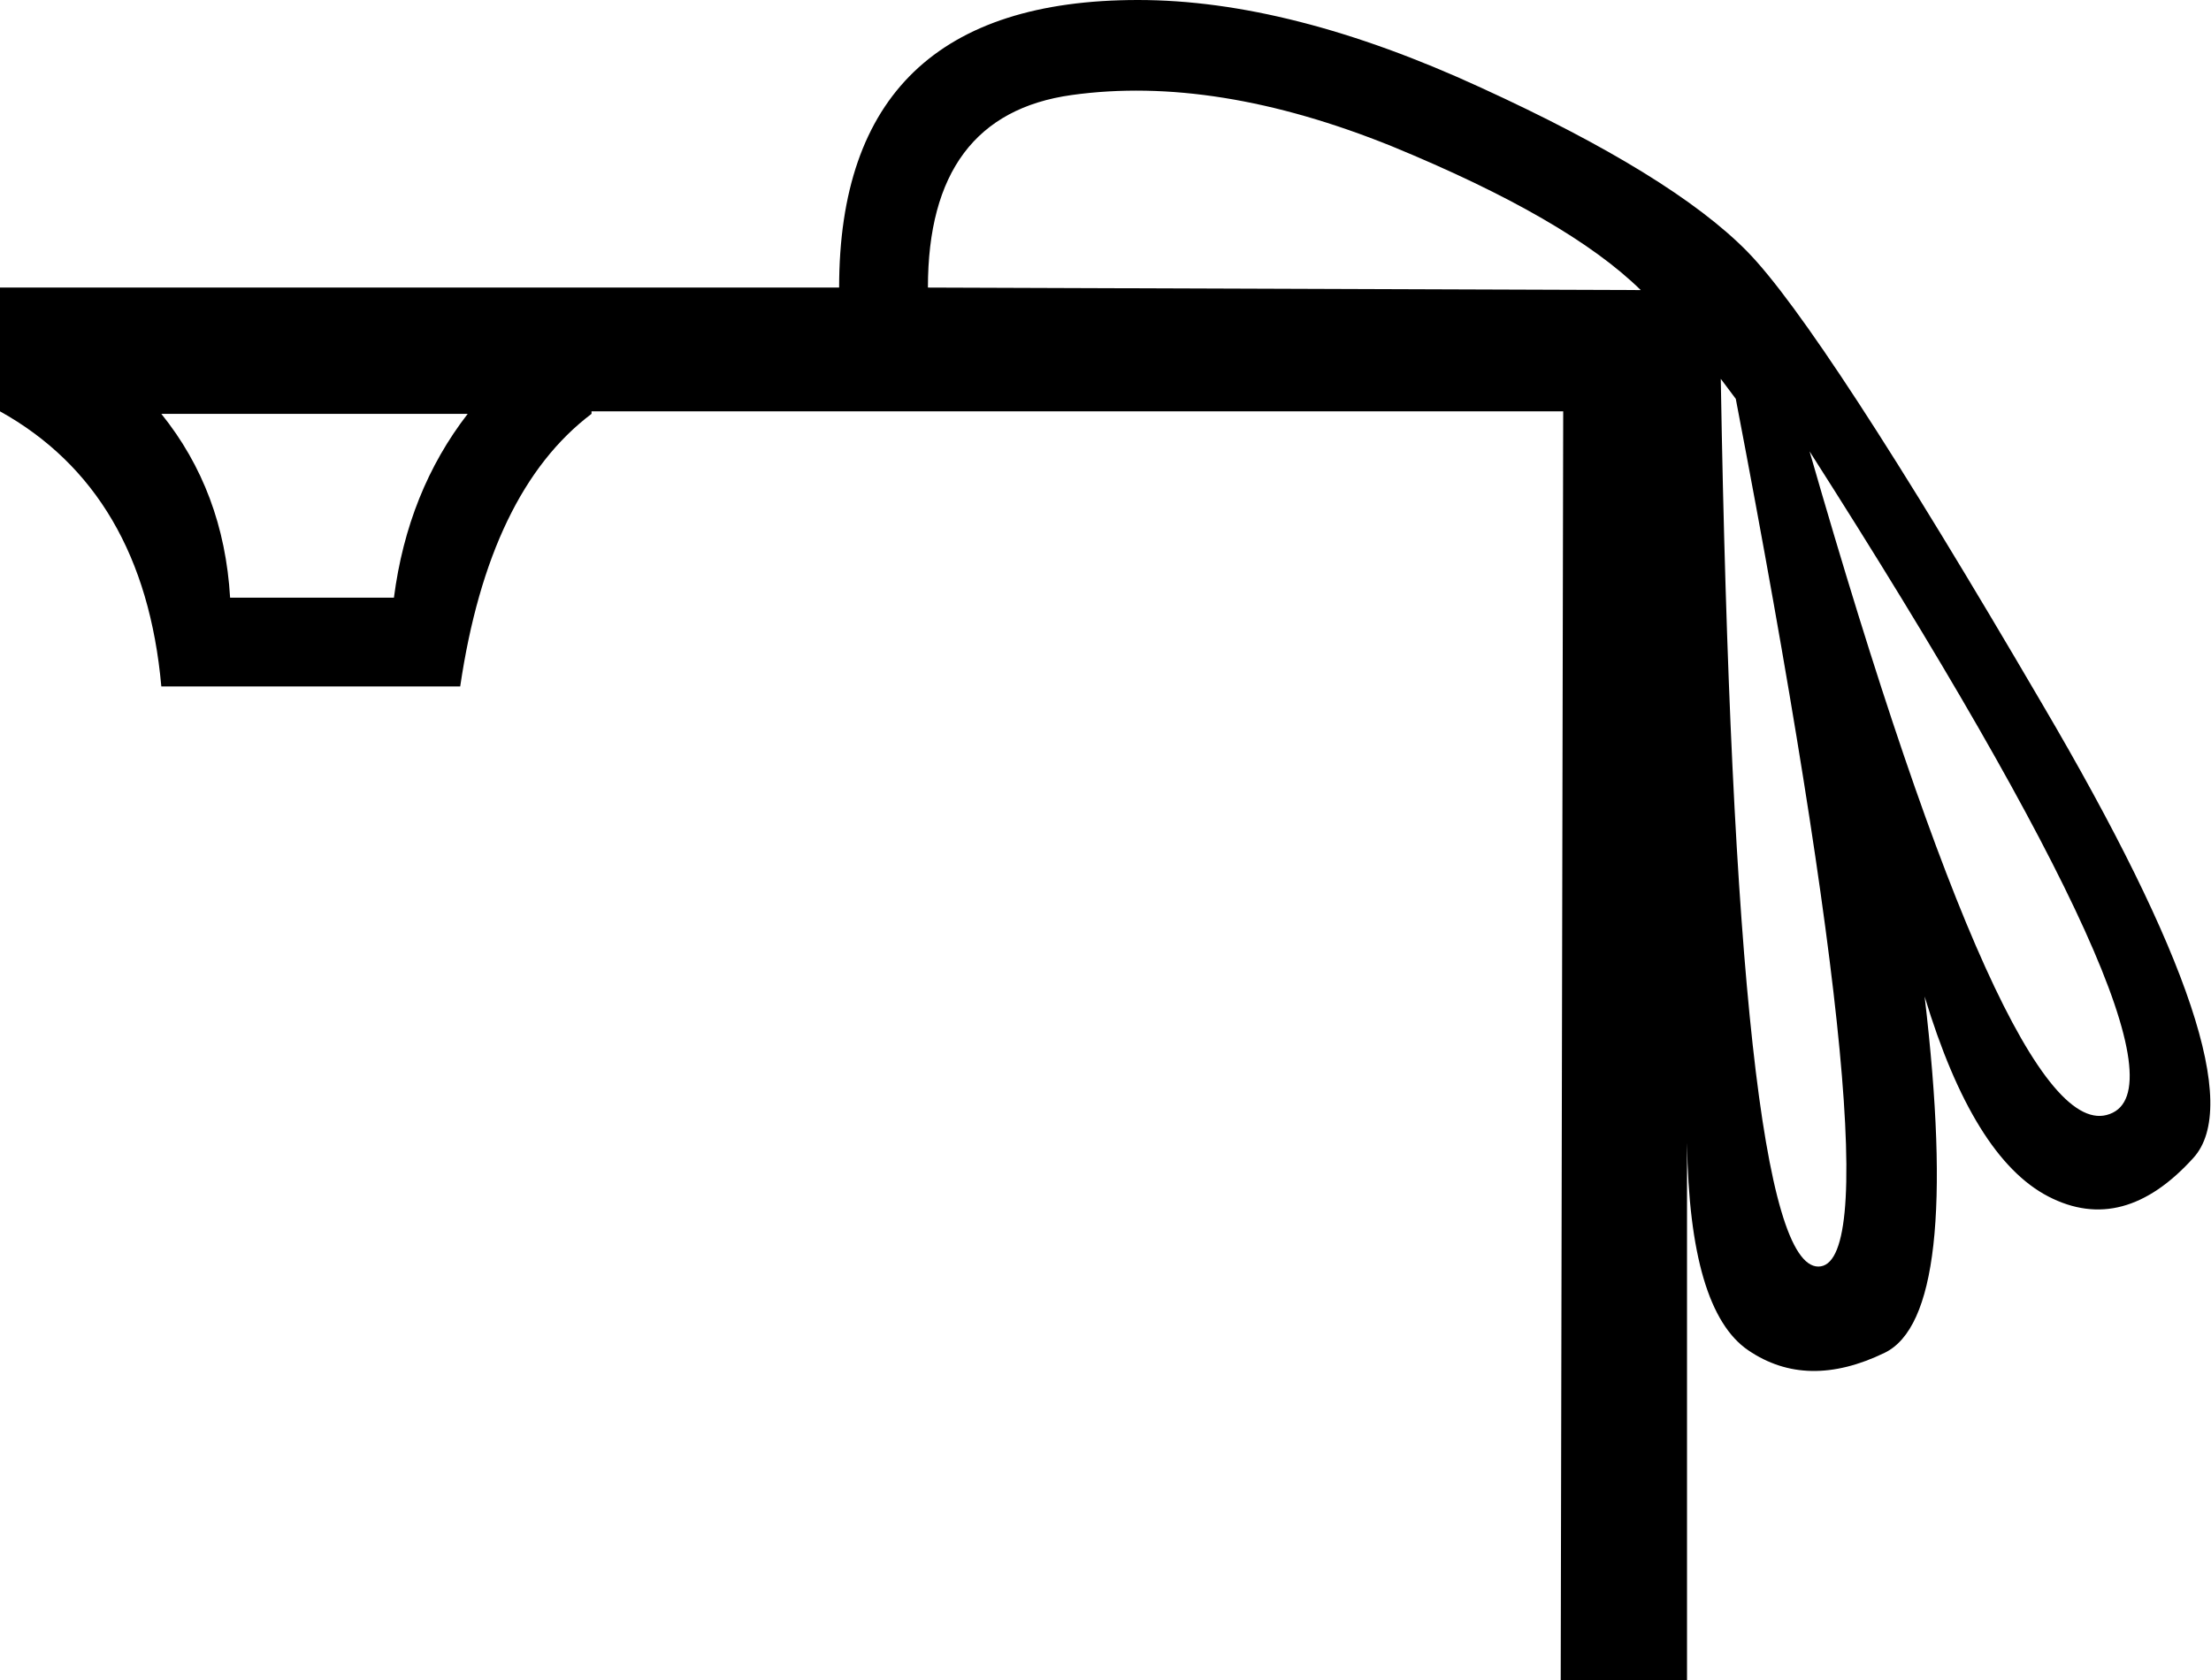 <?xml version='1.0' encoding ='UTF-8' standalone='yes'?>
<svg width='17.68' height='13.44' xmlns='http://www.w3.org/2000/svg' xmlns:xlink='http://www.w3.org/1999/xlink' xmlns:inkscape='http://www.inkscape.org/namespaces/inkscape'>
<path style='fill:#000000; stroke:none' d=' M 1.29 3.31  Q 1.79 3.93 1.84 4.78  L 3.15 4.78  Q 3.26 3.93 3.74 3.31  L 1.29 3.31  Z  M 4.73 3.29  L 4.73 3.31  Q 3.91 3.93 3.68 5.49  L 1.29 5.49  Q 1.15 3.93 0 3.29  L 0 2.3  L 0 2.3  L 6.71 2.3  Q 6.71 0 9.1 0  Q 10.32 0 11.84 0.7  Q 13.37 1.4 13.97 2.01  Q 14.57 2.62 16.33 5.63  Q 18.1 8.64 17.54 9.26  Q 16.98 9.88 16.38 9.57  Q 15.78 9.26 15.39 7.97  Q 15.69 10.52 15.07 10.82  Q 14.45 11.12 13.98 10.8  Q 13.51 10.48 13.49 9.14  L 13.49 13.44  L 12.48 13.44  L 12.5 3.29  L 4.73 3.29  Z  M 13.12 2.32  Q 12.54 1.75 11.13 1.17  Q 9.72 0.6 8.57 0.76  Q 7.42 0.92 7.42 2.3  L 13.12 2.32  Z  M 14.47 3.61  Q 16.08 9.21 16.87 8.91  Q 17.67 8.62 14.47 3.61  Z  M 13.76 3.03  Q 13.88 10.13 14.54 10.13  Q 15.21 10.13 13.88 3.19  L 13.76 3.03  Z '/></svg>
